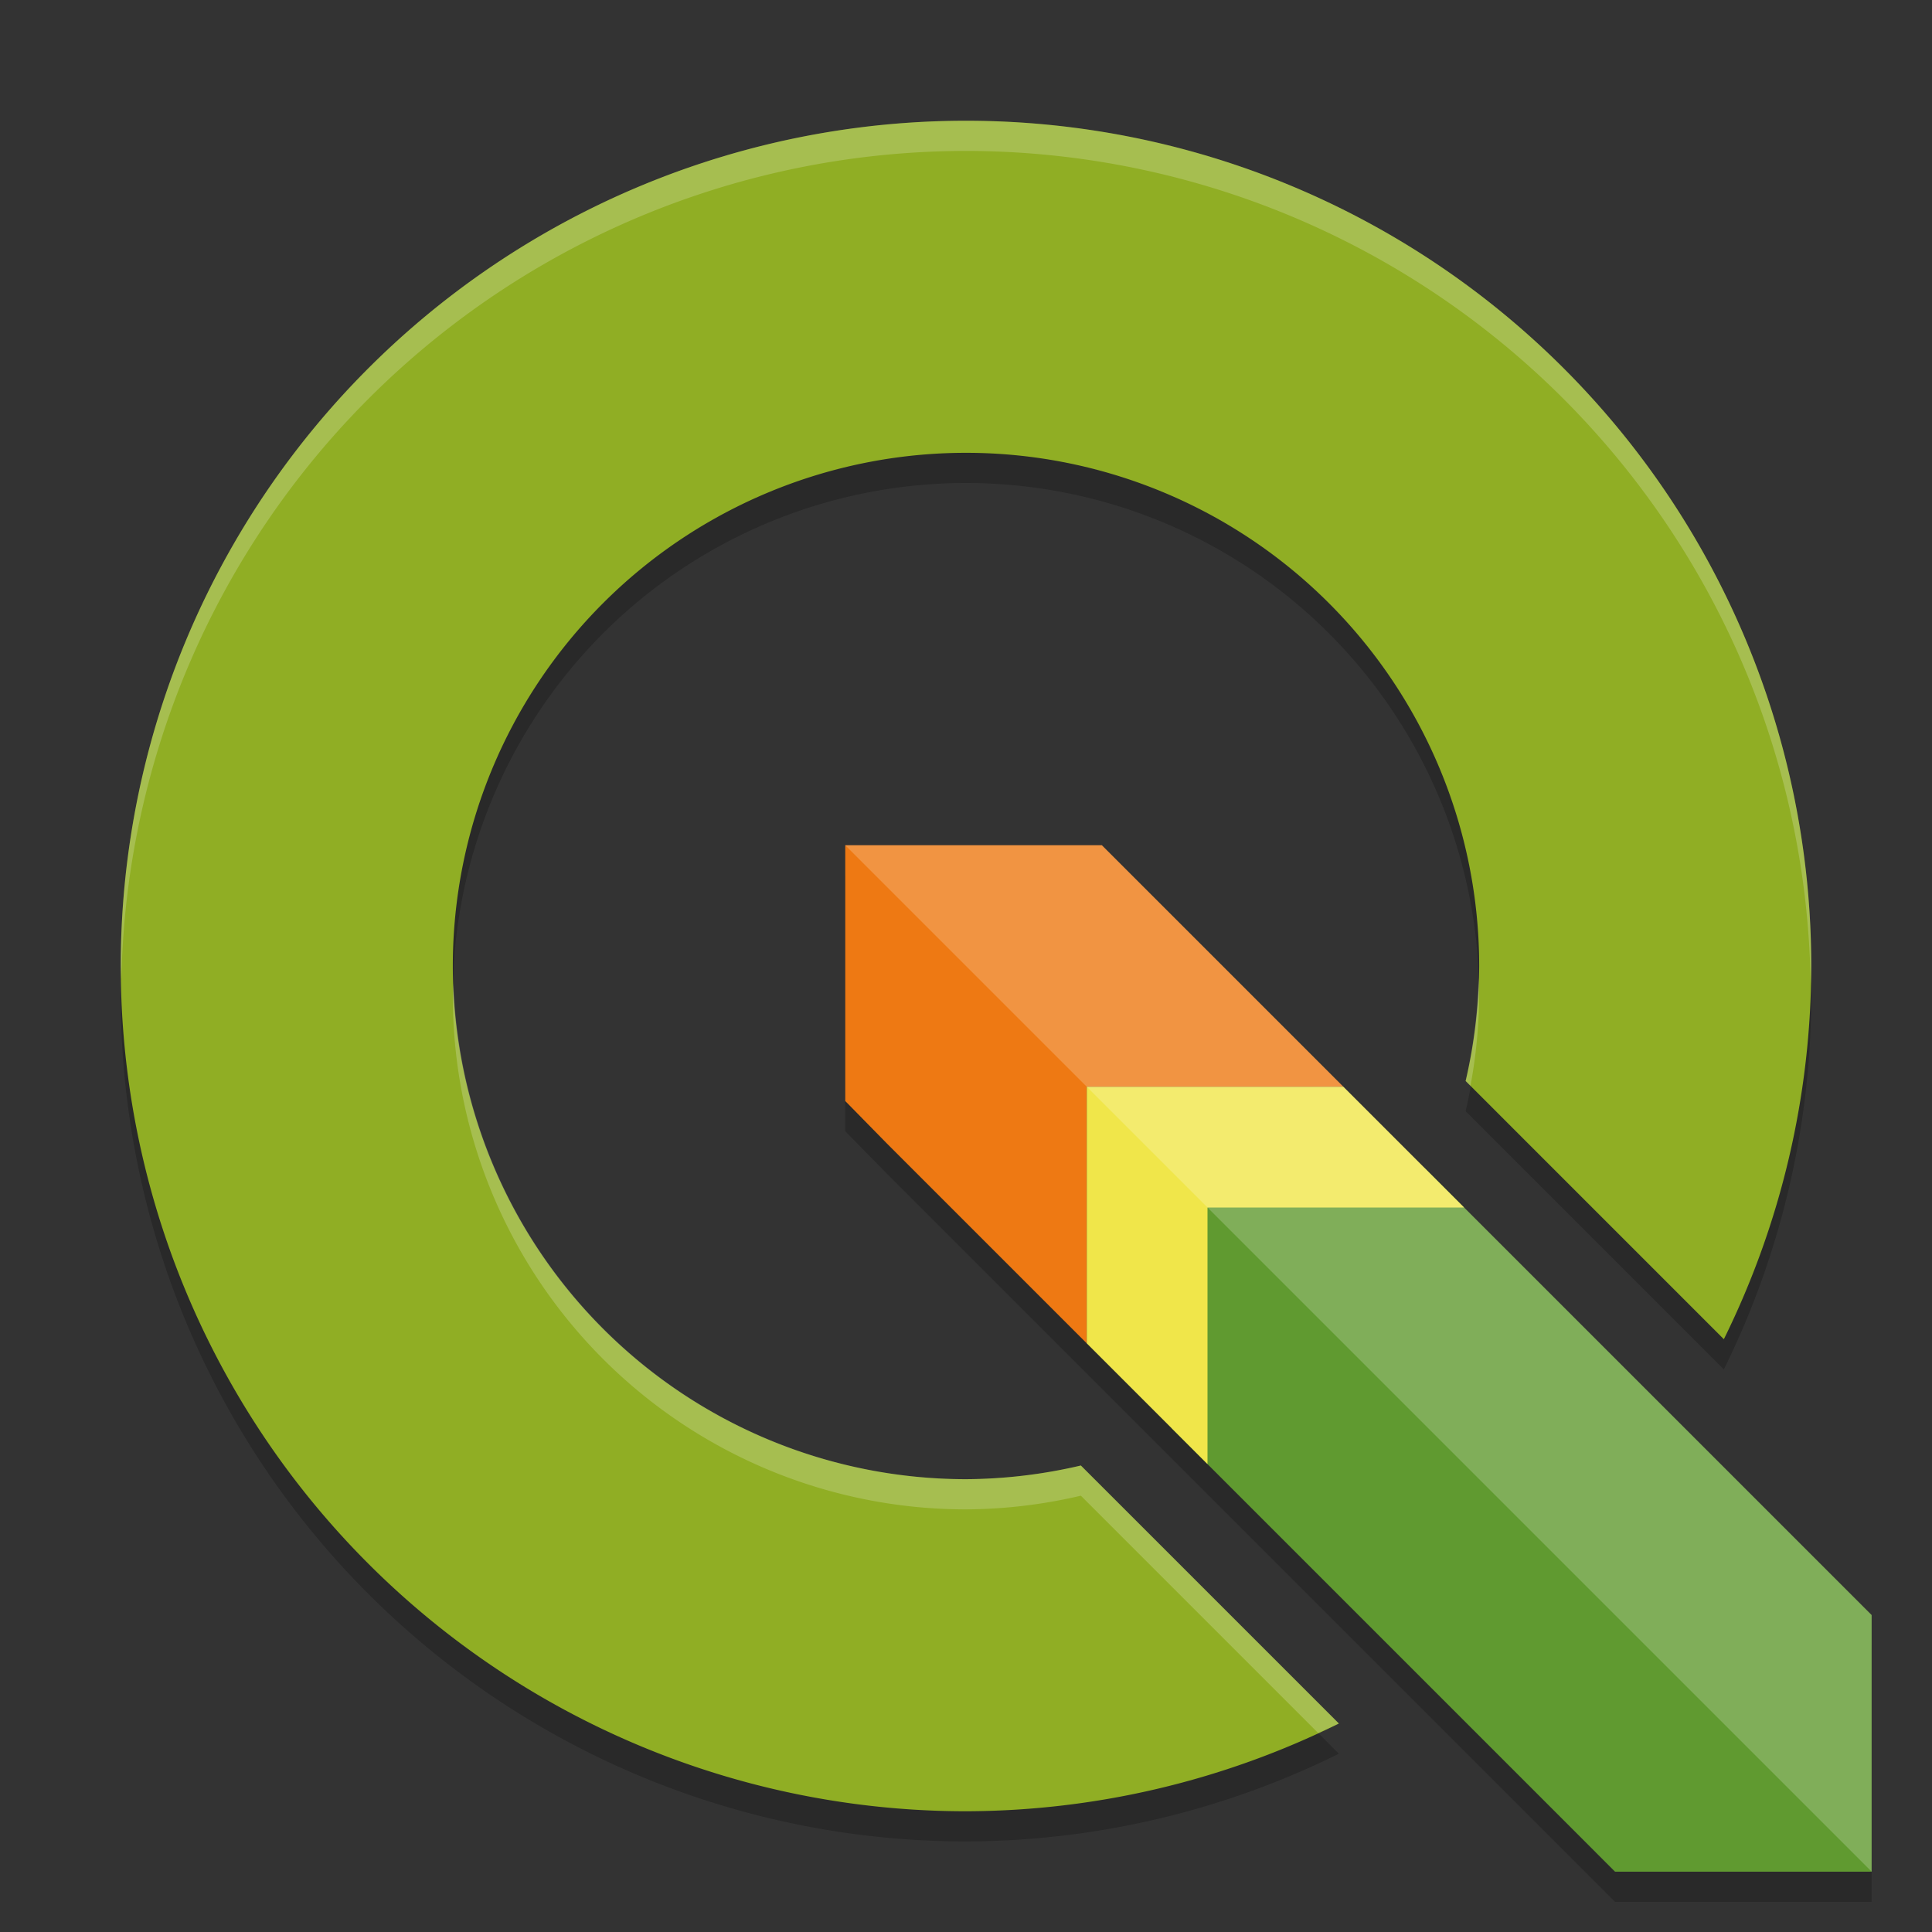 <svg xmlns="http://www.w3.org/2000/svg" width="64" height="64" version="1.1"><rect width="100%" height="100%" fill="#333333" stroke="none"/><defs>
<linearGradient id="ucPurpleBlue" x1="0%" y1="0%" x2="100%" y2="100%">
  <stop offset="0%" style="stop-color:#B794F4;stop-opacity:1"/>
  <stop offset="100%" style="stop-color:#4299E1;stop-opacity:1"/>
</linearGradient>
</defs>
 <g transform="translate(0,-1058.52)">
  <path style="opacity:0.2" d="m 32,1063.52 a 28,28 0 0 0 -28,28 28,28 0 0 0 28,28 28,28 0 0 0 12.352,-2.906 l -6.473,-6.473 -0.668,-0.668 -0.512,-0.512 -0.895,-0.894 A 17,17 0 0 1 32,1108.52 a 17,17 0 0 1 -17,-17 17,17 0 0 1 17,-17 17,17 0 0 1 17,17 17,17 0 0 1 -0.449,3.809 l 0.84,0.84 0.562,0.562 0.668,0.668 6.484,6.484 A 28,28 0 0 0 60,1091.52 a 28,28 0 0 0 -28,-28 z"/>
  <path style="opacity:0.2" d="m 28,1087.52 v 8.473 l 1.387,1.414 5.695,5.695 0.258,0.258 0.66,0.66 2.82,2.82 0.512,0.512 0.668,0.668 13.5,13.5 H 62 v -8.5 l -13.5,-13.5 -0.668,-0.668 -0.562,-0.562 -2.77,-2.77 -0.883,-0.883 -0.035,-0.036 -7.082,-7.082 z"/>
  <path style="fill:#90ae24" transform="translate(0,1058.52)" d="M 32 4 A 28 28 0 0 0 4 32 A 28 28 0 0 0 32 60 A 28 28 0 0 0 44.352 57.094 L 37.879 50.621 L 37.211 49.953 L 36.699 49.441 L 35.805 48.547 A 17 17 0 0 1 32 49 A 17 17 0 0 1 15 32 A 17 17 0 0 1 32 15 A 17 17 0 0 1 49 32 A 17 17 0 0 1 48.551 35.809 L 49.391 36.648 L 49.953 37.211 L 50.621 37.879 L 57.105 44.363 A 28 28 0 0 0 60 32 A 28 28 0 0 0 32 4 z"/>
  <path style="fill:#ee7913" d="m 28,1086.52 v 8.473 l 1.387,1.414 5.695,5.695 0.258,0.258 L 36,1103.02 v -8.5 h 8.5 l -0.883,-0.883 -0.035,-0.035 -7.082,-7.082 z"/>
  <path style="fill:#609a30" d="m 38.819,1097.195 v 8.644 l 14.681,14.682 h 8.5 v -8.5 l -14.731,-14.731 -0.1,-0.092 z"/>
  <path style="fill:#f0e64a" d="m 36,1094.52 v 8.5 l 2.82,2.82 0.512,0.512 0.668,0.668 v -8.5 h 8.5 l -0.668,-0.668 -0.562,-0.562 L 44.5,1094.52 Z"/>
  <path style="opacity:0.2;fill:#ffffff" d="m 28,1086.52 34,34 v -8.5 l -14.167,-14.167 -0.564,-0.565 -3.652,-3.652 -0.033,-0.034 -7.083,-7.083 z"/>
  <path style="opacity:0.2;fill:#ffffff" transform="translate(0,1058.52)" d="M 32 4 A 28 28 0 0 0 4 32 A 28 28 0 0 0 4.021 32.414 A 28 28 0 0 1 32 5 A 28 28 0 0 1 59.98 32.623 A 28 28 0 0 0 60 32 A 28 28 0 0 0 32 4 z M 48.979 32.398 A 17 17 0 0 1 48.551 35.809 L 48.711 35.969 A 17 17 0 0 0 49 33 A 17 17 0 0 0 48.979 32.398 z M 15.021 32.58 A 17 17 0 0 0 15 33 A 17 17 0 0 0 32 50 A 17 17 0 0 0 35.805 49.547 L 36.699 50.441 L 37.211 50.953 L 37.879 51.621 L 43.666 57.408 A 28 28 0 0 0 44.352 57.094 L 37.879 50.621 L 37.211 49.953 L 36.699 49.441 L 35.805 48.547 A 17 17 0 0 1 32 49 A 17 17 0 0 1 15.021 32.58 z"/>
 </g>
</svg>
